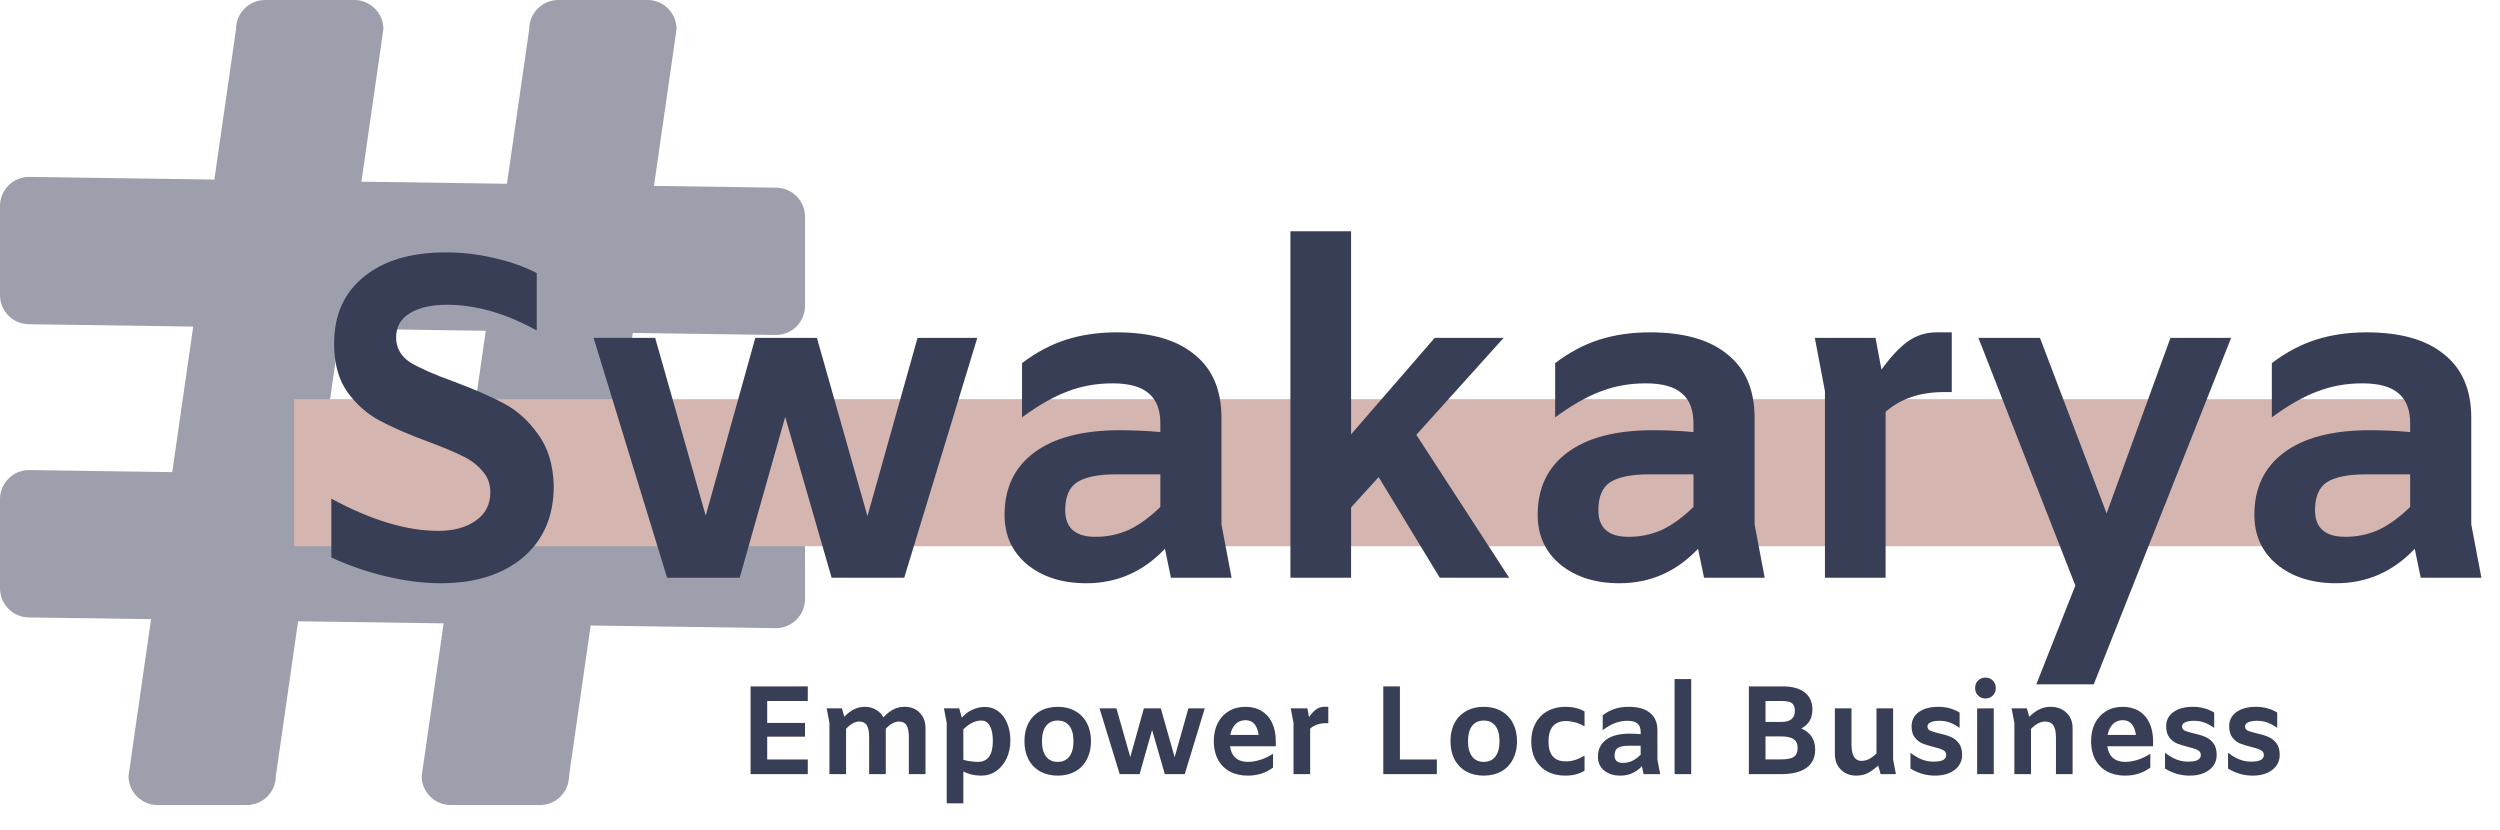 <svg width="238" height="79" viewBox="0 0 238 79" fill="none" xmlns="http://www.w3.org/2000/svg">
<path d="M44.25 45.349L30.395 45.149L32.391 31.291L46.245 31.492L44.25 45.349ZM73.874 31.89C75.4 31.89 76.638 30.648 76.638 29.122V20.634C76.638 19.105 75.4 17.864 73.874 17.864L62.259 17.698L64.409 2.77C64.409 1.241 63.168 0 61.637 0H53.151C51.622 0 50.383 1.241 50.383 2.77L48.262 17.495L34.407 17.297L36.499 2.77C36.499 1.241 35.258 0 33.729 0H25.243C23.712 0 22.47 1.241 22.47 2.77L20.41 17.094L2.77 16.841C1.239 16.841 0 18.08 0 19.608V28.097C0 29.626 1.239 30.867 2.77 30.867L18.393 31.091L16.398 44.946L2.77 44.751C1.239 44.751 0 45.992 0 47.521V56.007C0 57.536 1.239 58.78 2.77 58.78L14.382 58.943L12.234 73.874C12.234 75.402 13.475 76.641 15.001 76.641H23.49C25.019 76.641 26.26 75.402 26.26 73.874L28.379 59.146L42.234 59.344L40.144 73.874C40.144 75.402 41.383 76.641 42.911 76.641H51.401C52.926 76.641 54.17 75.402 54.17 73.874L56.231 59.547L73.874 59.8C75.4 59.8 76.638 58.561 76.638 57.033V48.541C76.638 47.015 75.4 45.776 73.874 45.776L58.248 45.55L60.243 31.695L73.874 31.89Z" fill="#383E56" fill-opacity="0.49"/>
<path d="M28 38H235V52H28V38Z" fill="#D4B5B0"/>
<path d="M41.956 55.525C40.322 55.525 38.587 55.306 36.75 54.869C34.912 54.431 33.177 53.833 31.544 53.075V47.475C35.335 49.517 38.718 50.538 41.693 50.538C43.181 50.538 44.376 50.217 45.28 49.575C46.214 48.934 46.68 48.029 46.68 46.863C46.68 46.046 46.418 45.361 45.893 44.807C45.397 44.223 44.77 43.757 44.012 43.407C43.253 43.028 42.174 42.576 40.774 42.051C38.879 41.351 37.333 40.68 36.137 40.038C34.941 39.397 33.92 38.492 33.075 37.326C32.229 36.13 31.806 34.599 31.806 32.732C31.806 29.991 32.754 27.862 34.65 26.345C36.545 24.799 39.141 24.026 42.437 24.026C43.983 24.026 45.499 24.201 46.987 24.552C48.474 24.872 49.845 25.354 51.099 25.995V31.464C48.153 29.83 45.31 29.014 42.568 29.014C41.051 29.014 39.856 29.291 38.981 29.845C38.135 30.37 37.712 31.128 37.712 32.12C37.712 33.111 38.15 33.899 39.025 34.482C39.929 35.036 41.314 35.649 43.181 36.32C45.135 37.049 46.739 37.749 47.993 38.42C49.247 39.09 50.326 40.067 51.23 41.351C52.163 42.605 52.659 44.238 52.718 46.25C52.718 49.138 51.74 51.413 49.786 53.075C47.832 54.708 45.222 55.525 41.956 55.525ZM93.038 32.164L86.082 55H79.17L74.751 39.688L70.42 55H63.508L56.508 32.164H62.37L67.183 49.094L71.907 32.164H77.77L82.582 49.138L87.35 32.164H93.038ZM111.471 55L110.902 52.244C108.831 54.431 106.338 55.525 103.421 55.525C101.117 55.525 99.236 54.927 97.778 53.731C96.349 52.535 95.634 50.961 95.634 49.007C95.634 46.469 96.567 44.501 98.434 43.101C100.33 41.672 103.057 40.957 106.615 40.957C107.898 40.957 109.181 41.015 110.465 41.132V40.301C110.465 39.017 110.1 38.07 109.371 37.457C108.642 36.816 107.49 36.495 105.915 36.495C104.369 36.495 102.925 36.757 101.584 37.282C100.271 37.778 98.842 38.595 97.297 39.732V34.57C98.638 33.549 100.038 32.805 101.496 32.339C102.955 31.872 104.559 31.639 106.309 31.639C109.546 31.639 112.01 32.339 113.702 33.739C115.423 35.109 116.283 37.122 116.283 39.776V49.925L117.246 55H111.471ZM101.409 48.569C101.409 50.261 102.371 51.106 104.296 51.106C105.405 51.106 106.454 50.888 107.446 50.45C108.438 49.984 109.444 49.255 110.465 48.263V45.157H106.265C104.573 45.157 103.334 45.405 102.546 45.9C101.788 46.396 101.409 47.286 101.409 48.569ZM131.248 45.419L128.623 48.307V55H122.849V22.014H128.623V41.351L136.586 32.164H143.148L134.836 41.394L143.673 55H137.067L131.248 45.419ZM162.225 55L161.656 52.244C159.586 54.431 157.092 55.525 154.176 55.525C151.872 55.525 149.99 54.927 148.532 53.731C147.103 52.535 146.388 50.961 146.388 49.007C146.388 46.469 147.322 44.501 149.188 43.101C151.084 41.672 153.811 40.957 157.369 40.957C158.652 40.957 159.936 41.015 161.219 41.132V40.301C161.219 39.017 160.854 38.07 160.125 37.457C159.396 36.816 158.244 36.495 156.669 36.495C155.123 36.495 153.68 36.757 152.338 37.282C151.026 37.778 149.597 38.595 148.051 39.732V34.57C149.393 33.549 150.792 32.805 152.251 32.339C153.709 31.872 155.313 31.639 157.063 31.639C160.3 31.639 162.765 32.339 164.456 33.739C166.177 35.109 167.037 37.122 167.037 39.776V49.925L168 55H162.225ZM152.163 48.569C152.163 50.261 153.126 51.106 155.051 51.106C156.159 51.106 157.209 50.888 158.2 50.45C159.192 49.984 160.198 49.255 161.219 48.263V45.157H157.019C155.328 45.157 154.088 45.405 153.301 45.9C152.542 46.396 152.163 47.286 152.163 48.569ZM185.809 31.639V37.326H185.065C182.79 37.326 180.938 37.953 179.509 39.207V55H173.734V37.238L172.772 32.164H178.547L179.115 35.182C180.078 33.87 180.953 32.951 181.74 32.426C182.528 31.901 183.403 31.639 184.365 31.639H185.809ZM212.404 32.164L199.323 65.15H193.855L197.573 55.744L188.343 32.164H194.205L200.548 48.875L206.629 32.164H212.404ZM230.453 55L229.884 52.244C227.814 54.431 225.32 55.525 222.403 55.525C220.099 55.525 218.218 54.927 216.76 53.731C215.331 52.535 214.616 50.961 214.616 49.007C214.616 46.469 215.55 44.501 217.416 43.101C219.312 41.672 222.039 40.957 225.597 40.957C226.88 40.957 228.164 41.015 229.447 41.132V40.301C229.447 39.017 229.082 38.07 228.353 37.457C227.624 36.816 226.472 36.495 224.897 36.495C223.351 36.495 221.908 36.757 220.566 37.282C219.254 37.778 217.824 38.595 216.279 39.732V34.57C217.62 33.549 219.02 32.805 220.479 32.339C221.937 31.872 223.541 31.639 225.291 31.639C228.528 31.639 230.993 32.339 232.684 33.739C234.405 35.109 235.265 37.122 235.265 39.776V49.925L236.228 55H230.453ZM220.391 48.569C220.391 50.261 221.353 51.106 223.278 51.106C224.387 51.106 225.437 50.888 226.428 50.45C227.42 49.984 228.426 49.255 229.447 48.263V45.157H225.247C223.555 45.157 222.316 45.405 221.528 45.9C220.77 46.396 220.391 47.286 220.391 48.569Z" fill="#383E56"/>
<path d="M73.038 66.736V68.824H76.638V70.132H73.038V72.304H76.902V73.696H71.454V65.344H76.902V66.736H73.038ZM86.114 67.288C86.714 67.288 87.194 67.476 87.554 67.852C87.922 68.22 88.106 68.708 88.106 69.316V73.696H86.522V70.216C86.522 69.672 86.45 69.284 86.306 69.052C86.162 68.812 85.922 68.692 85.586 68.692C85.178 68.692 84.758 68.92 84.326 69.376V73.696H82.742V70.216C82.742 69.672 82.67 69.284 82.526 69.052C82.382 68.812 82.142 68.692 81.806 68.692C81.398 68.692 80.978 68.92 80.546 69.376V73.696H78.962V68.824L78.698 67.432H80.15L80.378 68.236C80.698 67.9 81.014 67.66 81.326 67.516C81.638 67.364 81.974 67.288 82.334 67.288C82.734 67.288 83.086 67.38 83.39 67.564C83.702 67.74 83.938 67.984 84.098 68.296C84.434 67.936 84.758 67.68 85.07 67.528C85.39 67.368 85.738 67.288 86.114 67.288ZM93.775 67.3C94.247 67.3 94.663 67.436 95.023 67.708C95.391 67.972 95.675 68.348 95.875 68.836C96.083 69.316 96.187 69.872 96.187 70.504C96.187 71.128 96.067 71.696 95.827 72.208C95.587 72.712 95.255 73.112 94.831 73.408C94.415 73.696 93.943 73.84 93.415 73.84C92.775 73.84 92.207 73.708 91.711 73.444V76.48H90.127V68.824L89.863 67.432H91.315L91.567 68.32C91.855 67.992 92.191 67.74 92.575 67.564C92.959 67.388 93.359 67.3 93.775 67.3ZM93.091 72.532C94.043 72.532 94.519 71.864 94.519 70.528C94.519 69.912 94.423 69.436 94.231 69.1C94.047 68.764 93.775 68.596 93.415 68.596C92.839 68.596 92.271 68.876 91.711 69.436V72.34C92.223 72.468 92.683 72.532 93.091 72.532ZM100.695 73.84C100.063 73.84 99.507 73.708 99.027 73.444C98.547 73.172 98.175 72.788 97.911 72.292C97.655 71.796 97.527 71.22 97.527 70.564C97.527 69.908 97.655 69.332 97.911 68.836C98.175 68.34 98.547 67.96 99.027 67.696C99.507 67.424 100.063 67.288 100.695 67.288C101.327 67.288 101.883 67.424 102.363 67.696C102.843 67.96 103.211 68.34 103.467 68.836C103.731 69.332 103.863 69.908 103.863 70.564C103.863 71.22 103.731 71.796 103.467 72.292C103.211 72.788 102.843 73.172 102.363 73.444C101.883 73.708 101.327 73.84 100.695 73.84ZM100.695 72.532C101.167 72.532 101.535 72.364 101.799 72.028C102.063 71.684 102.195 71.196 102.195 70.564C102.195 69.924 102.063 69.436 101.799 69.1C101.535 68.764 101.167 68.596 100.695 68.596C100.223 68.596 99.855 68.764 99.591 69.1C99.327 69.436 99.195 69.924 99.195 70.564C99.195 71.196 99.327 71.684 99.591 72.028C99.855 72.364 100.223 72.532 100.695 72.532ZM114.695 67.432L112.787 73.696H110.891L109.679 69.496L108.491 73.696H106.595L104.675 67.432H106.283L107.603 72.076L108.899 67.432H110.507L111.827 72.088L113.135 67.432H114.695ZM121.455 71.044H117.099C117.163 71.524 117.339 71.892 117.627 72.148C117.923 72.404 118.315 72.532 118.803 72.532C119.163 72.532 119.551 72.468 119.967 72.34C120.391 72.204 120.783 72.02 121.143 71.788H121.191V73.072C120.871 73.32 120.503 73.512 120.087 73.648C119.679 73.776 119.247 73.84 118.791 73.84C118.135 73.84 117.563 73.708 117.075 73.444C116.587 73.18 116.211 72.8 115.947 72.304C115.683 71.808 115.551 71.228 115.551 70.564C115.551 69.916 115.675 69.344 115.923 68.848C116.179 68.352 116.535 67.968 116.991 67.696C117.447 67.424 117.975 67.288 118.575 67.288C119.159 67.288 119.667 67.42 120.099 67.684C120.539 67.948 120.875 68.328 121.107 68.824C121.339 69.32 121.455 69.9 121.455 70.564V71.044ZM118.575 68.56C118.199 68.56 117.883 68.684 117.627 68.932C117.379 69.18 117.211 69.524 117.123 69.964H119.823C119.759 69.508 119.623 69.16 119.415 68.92C119.207 68.68 118.927 68.56 118.575 68.56ZM126.454 67.288V68.848H126.25C125.626 68.848 125.118 69.02 124.726 69.364V73.696H123.142V68.824L122.878 67.432H124.462L124.618 68.26C124.882 67.9 125.122 67.648 125.338 67.504C125.554 67.36 125.794 67.288 126.058 67.288H126.454ZM131.689 65.344H133.273V72.304H136.789V73.696H131.689V65.344ZM141.253 73.84C140.621 73.84 140.065 73.708 139.585 73.444C139.105 73.172 138.733 72.788 138.469 72.292C138.213 71.796 138.085 71.22 138.085 70.564C138.085 69.908 138.213 69.332 138.469 68.836C138.733 68.34 139.105 67.96 139.585 67.696C140.065 67.424 140.621 67.288 141.253 67.288C141.885 67.288 142.441 67.424 142.921 67.696C143.401 67.96 143.769 68.34 144.025 68.836C144.289 69.332 144.421 69.908 144.421 70.564C144.421 71.22 144.289 71.796 144.025 72.292C143.769 72.788 143.401 73.172 142.921 73.444C142.441 73.708 141.885 73.84 141.253 73.84ZM141.253 72.532C141.725 72.532 142.093 72.364 142.357 72.028C142.621 71.684 142.753 71.196 142.753 70.564C142.753 69.924 142.621 69.436 142.357 69.1C142.093 68.764 141.725 68.596 141.253 68.596C140.781 68.596 140.413 68.764 140.149 69.1C139.885 69.436 139.753 69.924 139.753 70.564C139.753 71.196 139.885 71.684 140.149 72.028C140.413 72.364 140.781 72.532 141.253 72.532ZM149.025 73.84C148.369 73.84 147.793 73.708 147.297 73.444C146.809 73.172 146.433 72.792 146.169 72.304C145.905 71.816 145.773 71.244 145.773 70.588C145.773 69.932 145.909 69.356 146.181 68.86C146.453 68.356 146.833 67.968 147.321 67.696C147.817 67.424 148.385 67.288 149.025 67.288C149.745 67.288 150.353 67.436 150.849 67.732V69.124H150.801C150.537 68.964 150.249 68.844 149.937 68.764C149.633 68.684 149.349 68.644 149.085 68.644C148.533 68.644 148.117 68.808 147.837 69.136C147.557 69.464 147.417 69.948 147.417 70.588C147.417 71.852 147.965 72.484 149.061 72.484C149.349 72.484 149.641 72.44 149.937 72.352C150.241 72.256 150.529 72.124 150.801 71.956H150.849V73.372C150.337 73.684 149.729 73.84 149.025 73.84ZM156.466 73.696L156.31 72.94C155.742 73.54 155.058 73.84 154.258 73.84C153.626 73.84 153.11 73.676 152.71 73.348C152.318 73.02 152.122 72.588 152.122 72.052C152.122 71.356 152.378 70.816 152.89 70.432C153.41 70.04 154.158 69.844 155.134 69.844C155.486 69.844 155.838 69.86 156.19 69.892V69.664C156.19 69.312 156.09 69.052 155.89 68.884C155.69 68.708 155.374 68.62 154.942 68.62C154.518 68.62 154.122 68.692 153.754 68.836C153.394 68.972 153.002 69.196 152.578 69.508V68.092C152.946 67.812 153.33 67.608 153.73 67.48C154.13 67.352 154.57 67.288 155.05 67.288C155.938 67.288 156.614 67.48 157.078 67.864C157.55 68.24 157.786 68.792 157.786 69.52V72.304L158.05 73.696H156.466ZM153.706 71.932C153.706 72.396 153.97 72.628 154.498 72.628C154.802 72.628 155.09 72.568 155.362 72.448C155.634 72.32 155.91 72.12 156.19 71.848V70.996H155.038C154.574 70.996 154.234 71.064 154.018 71.2C153.81 71.336 153.706 71.58 153.706 71.932ZM159.419 64.648H161.003V73.696H159.419V64.648ZM171.485 69.352C171.917 69.536 172.245 69.796 172.469 70.132C172.693 70.468 172.805 70.876 172.805 71.356C172.805 72.116 172.529 72.696 171.977 73.096C171.425 73.496 170.625 73.696 169.577 73.696H166.493V65.344H169.721C170.625 65.344 171.321 65.536 171.809 65.92C172.297 66.296 172.541 66.836 172.541 67.54C172.541 68.38 172.189 68.984 171.485 69.352ZM168.077 66.736V68.728H169.577C170.009 68.728 170.333 68.64 170.549 68.464C170.765 68.288 170.873 68.032 170.873 67.696C170.873 67.328 170.777 67.076 170.585 66.94C170.401 66.804 170.069 66.736 169.589 66.736H168.077ZM169.577 72.292C170.145 72.292 170.545 72.212 170.777 72.052C171.017 71.884 171.137 71.6 171.137 71.2C171.137 70.824 171.009 70.548 170.753 70.372C170.505 70.196 170.117 70.108 169.589 70.108H168.077V72.292H169.577ZM179.036 73.696L178.808 72.88C178.4 73.24 178.04 73.492 177.728 73.636C177.424 73.772 177.076 73.84 176.684 73.84C176.308 73.84 175.964 73.752 175.652 73.576C175.348 73.4 175.108 73.16 174.932 72.856C174.764 72.544 174.68 72.196 174.68 71.812V67.432H176.264V70.912C176.264 71.416 176.344 71.796 176.504 72.052C176.664 72.308 176.896 72.436 177.2 72.436C177.456 72.436 177.696 72.38 177.92 72.268C178.144 72.156 178.384 71.976 178.64 71.728V67.432H180.224V72.304L180.488 73.696H179.036ZM184.227 73.84C183.811 73.84 183.403 73.784 183.003 73.672C182.603 73.552 182.227 73.384 181.875 73.168V71.668C182.259 71.956 182.623 72.168 182.967 72.304C183.311 72.44 183.683 72.508 184.083 72.508C184.491 72.508 184.791 72.456 184.983 72.352C185.183 72.248 185.283 72.088 185.283 71.872C185.283 71.664 185.187 71.512 184.995 71.416C184.811 71.312 184.515 71.212 184.107 71.116C183.659 71.004 183.295 70.892 183.015 70.78C182.735 70.66 182.491 70.468 182.283 70.204C182.083 69.94 181.983 69.584 181.983 69.136C181.983 68.576 182.211 68.128 182.667 67.792C183.131 67.456 183.751 67.288 184.527 67.288C184.903 67.288 185.251 67.332 185.571 67.42C185.891 67.5 186.219 67.636 186.555 67.828V69.292C186.211 69.052 185.891 68.88 185.595 68.776C185.299 68.672 184.983 68.62 184.647 68.62C184.279 68.62 183.995 68.668 183.795 68.764C183.595 68.852 183.495 68.984 183.495 69.16C183.495 69.336 183.579 69.468 183.747 69.556C183.923 69.636 184.199 69.72 184.575 69.808C185.023 69.904 185.395 70.016 185.691 70.144C185.995 70.264 186.255 70.464 186.471 70.744C186.687 71.016 186.795 71.396 186.795 71.884C186.795 72.26 186.687 72.6 186.471 72.904C186.255 73.2 185.951 73.432 185.559 73.6C185.167 73.76 184.723 73.84 184.227 73.84ZM189.015 66.496C188.743 66.496 188.511 66.404 188.319 66.22C188.127 66.036 188.031 65.796 188.031 65.5C188.031 65.204 188.127 64.964 188.319 64.78C188.511 64.596 188.743 64.504 189.015 64.504C189.287 64.504 189.519 64.596 189.711 64.78C189.903 64.964 189.999 65.204 189.999 65.5C189.999 65.796 189.903 66.036 189.711 66.22C189.519 66.404 189.287 66.496 189.015 66.496ZM189.807 67.432V73.696H188.223V67.444L189.807 67.432ZM195.199 67.288C195.831 67.288 196.339 67.476 196.723 67.852C197.115 68.22 197.311 68.708 197.311 69.316V73.696H195.727V70.216C195.727 69.672 195.643 69.284 195.475 69.052C195.315 68.812 195.047 68.692 194.671 68.692C194.255 68.692 193.815 68.924 193.351 69.388V73.696H191.767V68.824L191.503 67.432H192.955L193.183 68.236C193.527 67.9 193.859 67.66 194.179 67.516C194.499 67.364 194.839 67.288 195.199 67.288ZM204.974 71.044H200.618C200.682 71.524 200.858 71.892 201.146 72.148C201.442 72.404 201.834 72.532 202.322 72.532C202.682 72.532 203.07 72.468 203.486 72.34C203.91 72.204 204.302 72.02 204.662 71.788H204.71V73.072C204.39 73.32 204.022 73.512 203.606 73.648C203.198 73.776 202.766 73.84 202.31 73.84C201.654 73.84 201.082 73.708 200.594 73.444C200.106 73.18 199.73 72.8 199.466 72.304C199.202 71.808 199.07 71.228 199.07 70.564C199.07 69.916 199.194 69.344 199.442 68.848C199.698 68.352 200.054 67.968 200.51 67.696C200.966 67.424 201.494 67.288 202.094 67.288C202.678 67.288 203.186 67.42 203.618 67.684C204.058 67.948 204.394 68.328 204.626 68.824C204.858 69.32 204.974 69.9 204.974 70.564V71.044ZM202.094 68.56C201.718 68.56 201.402 68.684 201.146 68.932C200.898 69.18 200.73 69.524 200.642 69.964H203.342C203.278 69.508 203.142 69.16 202.934 68.92C202.726 68.68 202.446 68.56 202.094 68.56ZM208.462 73.84C208.046 73.84 207.638 73.784 207.238 73.672C206.838 73.552 206.462 73.384 206.11 73.168V71.668C206.494 71.956 206.858 72.168 207.202 72.304C207.546 72.44 207.918 72.508 208.318 72.508C208.726 72.508 209.026 72.456 209.218 72.352C209.418 72.248 209.518 72.088 209.518 71.872C209.518 71.664 209.422 71.512 209.23 71.416C209.046 71.312 208.75 71.212 208.342 71.116C207.894 71.004 207.53 70.892 207.25 70.78C206.97 70.66 206.726 70.468 206.518 70.204C206.318 69.94 206.218 69.584 206.218 69.136C206.218 68.576 206.446 68.128 206.902 67.792C207.366 67.456 207.986 67.288 208.762 67.288C209.138 67.288 209.486 67.332 209.806 67.42C210.126 67.5 210.454 67.636 210.79 67.828V69.292C210.446 69.052 210.126 68.88 209.83 68.776C209.534 68.672 209.218 68.62 208.882 68.62C208.514 68.62 208.23 68.668 208.03 68.764C207.83 68.852 207.73 68.984 207.73 69.16C207.73 69.336 207.814 69.468 207.982 69.556C208.158 69.636 208.434 69.72 208.81 69.808C209.258 69.904 209.63 70.016 209.926 70.144C210.23 70.264 210.49 70.464 210.706 70.744C210.922 71.016 211.03 71.396 211.03 71.884C211.03 72.26 210.922 72.6 210.706 72.904C210.49 73.2 210.186 73.432 209.794 73.6C209.402 73.76 208.958 73.84 208.462 73.84ZM214.462 73.84C214.046 73.84 213.638 73.784 213.238 73.672C212.838 73.552 212.462 73.384 212.11 73.168V71.668C212.494 71.956 212.858 72.168 213.202 72.304C213.546 72.44 213.918 72.508 214.318 72.508C214.726 72.508 215.026 72.456 215.218 72.352C215.418 72.248 215.518 72.088 215.518 71.872C215.518 71.664 215.422 71.512 215.23 71.416C215.046 71.312 214.75 71.212 214.342 71.116C213.894 71.004 213.53 70.892 213.25 70.78C212.97 70.66 212.726 70.468 212.518 70.204C212.318 69.94 212.218 69.584 212.218 69.136C212.218 68.576 212.446 68.128 212.902 67.792C213.366 67.456 213.986 67.288 214.762 67.288C215.138 67.288 215.486 67.332 215.806 67.42C216.126 67.5 216.454 67.636 216.79 67.828V69.292C216.446 69.052 216.126 68.88 215.83 68.776C215.534 68.672 215.218 68.62 214.882 68.62C214.514 68.62 214.23 68.668 214.03 68.764C213.83 68.852 213.73 68.984 213.73 69.16C213.73 69.336 213.814 69.468 213.982 69.556C214.158 69.636 214.434 69.72 214.81 69.808C215.258 69.904 215.63 70.016 215.926 70.144C216.23 70.264 216.49 70.464 216.706 70.744C216.922 71.016 217.03 71.396 217.03 71.884C217.03 72.26 216.922 72.6 216.706 72.904C216.49 73.2 216.186 73.432 215.794 73.6C215.402 73.76 214.958 73.84 214.462 73.84Z" fill="#383E56"/>
</svg>

